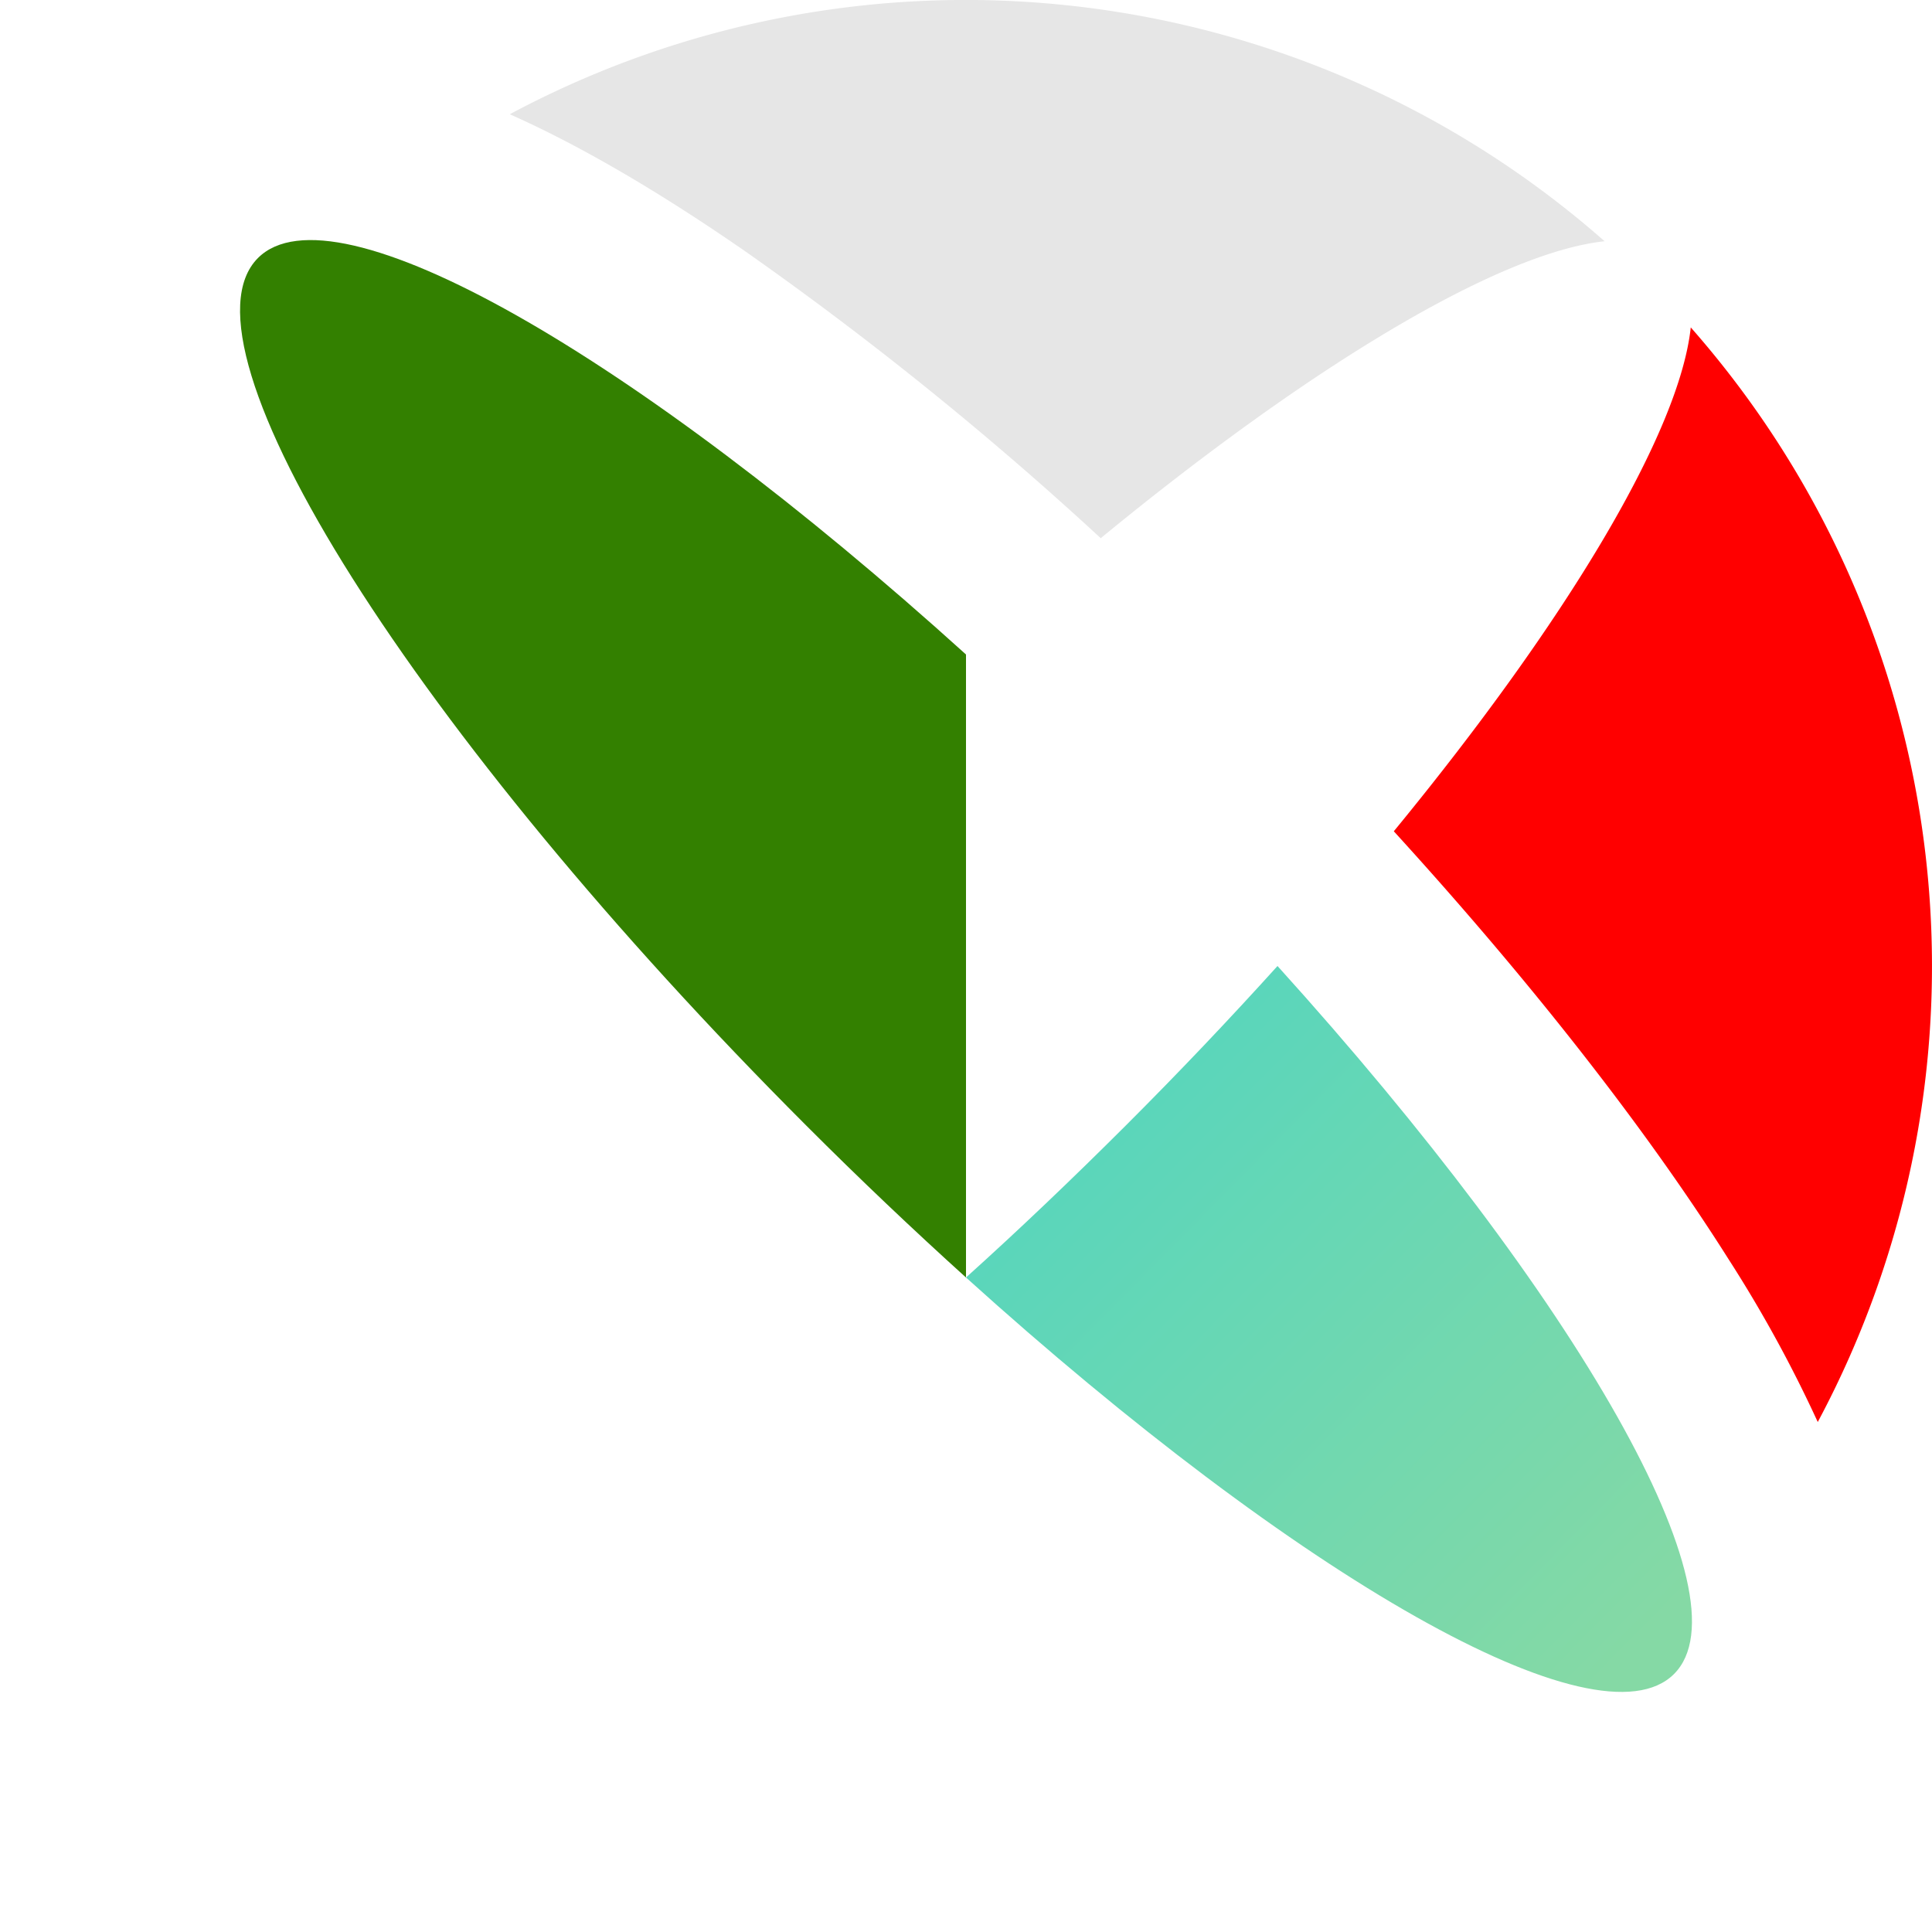<?xml version="1.0" encoding="UTF-8" standalone="no"?>
<svg
   viewBox="0 0 300 300"
   version="1.1"
   id="svg9"
   sodipodi:docname="logo.svg"
   inkscape:version="1.4 (e7c3feb1, 2024-10-09)"
   xmlns:inkscape="http://www.inkscape.org/namespaces/inkscape"
   xmlns:sodipodi="http://sodipodi.sourceforge.net/DTD/sodipodi-0.dtd"
   xmlns:xlink="http://www.w3.org/1999/xlink"
   xmlns="http://www.w3.org/2000/svg"
   xmlns:svg="http://www.w3.org/2000/svg">
  <sodipodi:namedview
     id="namedview9"
     pagecolor="#ffffff"
     bordercolor="#000000"
     borderopacity="0.25"
     inkscape:showpageshadow="2"
     inkscape:pageopacity="0.0"
     inkscape:pagecheckerboard="0"
     inkscape:deskcolor="#d1d1d1"
     inkscape:zoom="0.3086866"
     inkscape:cx="251.0637"
     inkscape:cy="934.60487"
     inkscape:window-width="1728"
     inkscape:window-height="1080"
     inkscape:window-x="0"
     inkscape:window-y="37"
     inkscape:window-maximized="0"
     inkscape:current-layer="Logos" />
  <defs
     id="defs4">
    <linearGradient
       id="linearGradient16"
       x1="39.48"
       y1="41.39"
       x2="255.24"
       y2="254.31"
       gradientUnits="userSpaceOnUse"
       spreadMethod="pad">
      <stop
         offset="0"
         stop-color="#14d1df"
         id="stop15"
         style="stop-color:#14df39;stop-opacity:1;" />
      <stop
         offset="1"
         stop-color="#85d9a5"
         id="stop16" />
    </linearGradient>
    <linearGradient
       id="linearGradient14"
       x1="39.48"
       y1="41.39"
       x2="255.24"
       y2="254.31"
       gradientUnits="userSpaceOnUse"
       spreadMethod="pad">
      <stop
         offset="0"
         stop-color="#14d1df"
         id="stop13"
         style="stop-color:#14df39;stop-opacity:1;" />
      <stop
         offset="1"
         stop-color="#85d9a5"
         id="stop14" />
    </linearGradient>
    <linearGradient
       id="linearGradient12"
       x1="39.48"
       y1="41.39"
       x2="255.24"
       y2="254.31"
       gradientUnits="userSpaceOnUse"
       spreadMethod="pad">
      <stop
         offset="0"
         stop-color="#14d1df"
         id="stop11"
         style="stop-color:#14df39;stop-opacity:1;" />
      <stop
         offset="1"
         stop-color="#85d9a5"
         id="stop12" />
    </linearGradient>
    <linearGradient
       id="linearGradient10"
       x1="39.48"
       y1="41.39"
       x2="255.24"
       y2="254.31"
       gradientUnits="userSpaceOnUse">
      <stop
         offset="0"
         stop-color="#14d1df"
         id="stop9"
         style="stop-color:#14df5b;stop-opacity:1;" />
      <stop
         offset="1"
         stop-color="#85d9a5"
         id="stop10" />
    </linearGradient>
    <style
       id="style1">.cls-1{fill:url(#linear-gradient);}.cls-2{fill:url(#linear-gradient-2);}.cls-3{fill:url(#linear-gradient-3);}.cls-4{fill:url(#linear-gradient-4);}.cls-5{fill:url(#linear-gradient-5);}.cls-6{fill:url(#linear-gradient-6);}</style>
    <linearGradient
       id="linear-gradient"
       x1="182.71"
       y1="320.79"
       x2="-15.06"
       y2="121.11"
       gradientUnits="userSpaceOnUse">
      <stop
         offset="0"
         stop-color="#0081ad"
         id="stop1" />
      <stop
         offset="1"
         stop-color="#14d1df"
         id="stop2" />
    </linearGradient>
    <linearGradient
       id="linear-gradient-2"
       x1="183.24"
       y1="320.26"
       x2="-14.54"
       y2="120.59"
       xlink:href="#linear-gradient" />
    <linearGradient
       id="linear-gradient-3"
       x1="122.74"
       y1="-14.25"
       x2="311.05"
       y2="175.96"
       xlink:href="#linear-gradient" />
    <linearGradient
       id="linear-gradient-4"
       x1="123.29"
       y1="-14.8"
       x2="311.61"
       y2="175.41"
       xlink:href="#linear-gradient" />
    <linearGradient
       id="linear-gradient-5"
       x1="39.48"
       y1="41.39"
       x2="255.24"
       y2="254.31"
       gradientUnits="userSpaceOnUse"
       xlink:href="#linearGradient16">
      <stop
         offset="0"
         stop-color="#14d1df"
         id="stop3" />
      <stop
         offset="1"
         stop-color="#85d9a5"
         id="stop4" />
    </linearGradient>
    <linearGradient
       id="linear-gradient-6"
       x1="39.55"
       y1="41.32"
       x2="255.3"
       y2="254.24"
       xlink:href="#linear-gradient-5" />
  </defs>
  <g
     id="Layer_2"
     data-name="Layer 2">
    <g
       id="Logos">
      <path
         class="cls-3"
         d="M170.92,83.57C204,56.4,233,39.19,249.16,37.46a150.08,150.08,0,0,0-170-19.72c10.85,4.83,23,11.9,36.6,21.31A532.49,532.49,0,0,1,170.92,83.57Z"
         id="path6"
         style="fill:#e6e6e6" />
      <path
         class="cls-4"
         d="M262.54,50.84C260.81,67,243.6,96,216.43,129.08c21.16,23.19,39.18,46.17,52,66.48a204.84,204.84,0,0,1,13.83,25.25A150.07,150.07,0,0,0,262.54,50.84Z"
         id="path7"
         style="fill:#ff0000" />
      <path
         class="cls-5"
         d="M150,101.63h0C98.44,55,51.88,28.25,40.06,40.06c-13.69,13.7,24.43,74,85.15,134.73,8.31,8.32,16.61,16.19,24.79,23.58Z"
         id="path8"
         style="fill:#338000" />
      <path
         class="cls-6"
         d="M198.37,150h0c-7.39,8.18-15.26,16.48-23.58,24.79S158.18,191,150,198.37c51.56,46.59,98.12,73.38,109.94,61.57S245,201.56,198.37,150Z"
         id="path9" />
    </g>
  </g>
</svg>
